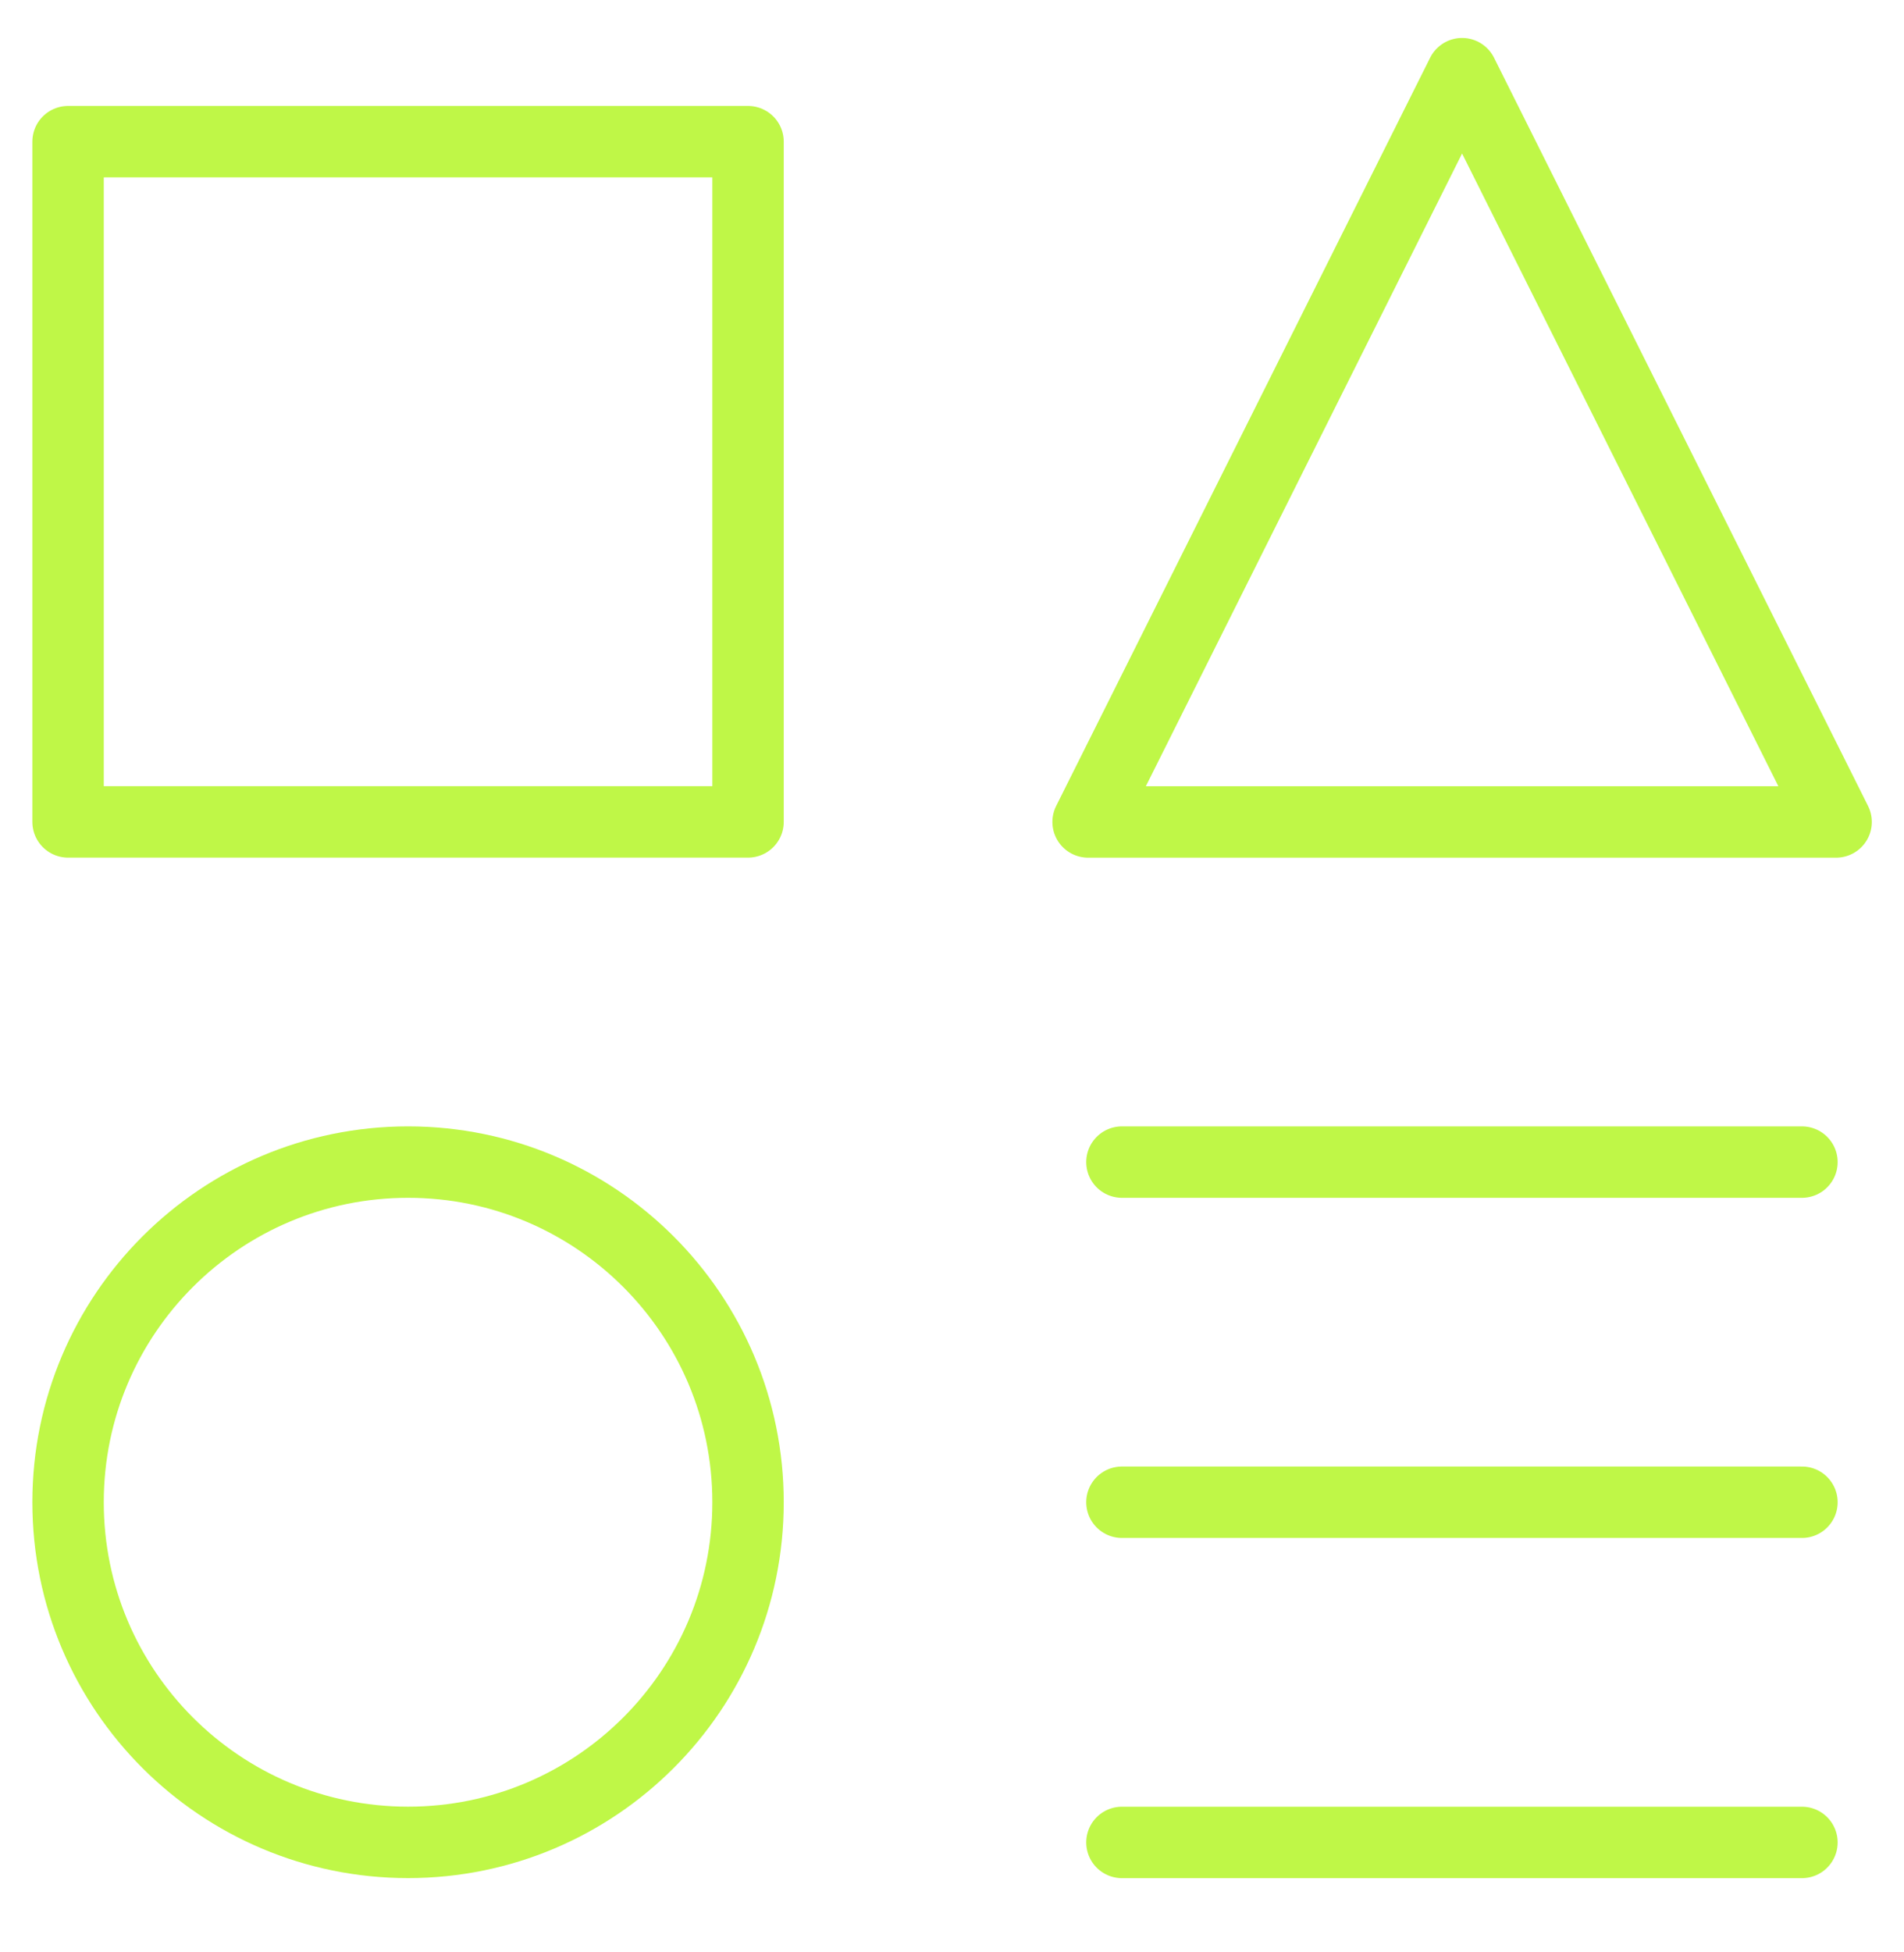 <svg width="40" height="41" viewBox="0 0 40 41" fill="none" xmlns="http://www.w3.org/2000/svg">
<g clip-path="url(#clip0_1459_826)">
<path d="M15.715 2.975H1.43V17.26H15.715V2.975Z" stroke="#BFF747" stroke-width="1.5" stroke-linecap="round" stroke-linejoin="round"/>
<path d="M37.856 38.691H23.57" stroke="#BFF747" stroke-width="1.5" stroke-linecap="round" stroke-linejoin="round"/>
<path d="M23.57 24.404H37.856" stroke="#BFF747" stroke-width="1.5" stroke-linecap="round" stroke-linejoin="round"/>
<path d="M23.57 31.547H37.856" stroke="#BFF747" stroke-width="1.5" stroke-linecap="round" stroke-linejoin="round"/>
<path d="M38.574 17.261H22.859L30.716 1.547L38.574 17.261Z" stroke="#BFF747" stroke-width="1.5" stroke-linecap="round" stroke-linejoin="round"/>
<path d="M8.573 38.69C12.517 38.69 15.715 35.492 15.715 31.547C15.715 27.602 12.517 24.404 8.573 24.404C4.628 24.404 1.43 27.602 1.43 31.547C1.43 35.492 4.628 38.69 8.573 38.69Z" stroke="#BFF747" stroke-width="1.5" stroke-linecap="round" stroke-linejoin="round"/>
</g>
<defs>
<clipPath id="clip0_1459_826">
<rect width="40" height="40" fill="white" transform="translate(0 0.119)"/>
</clipPath>
</defs>
</svg>
